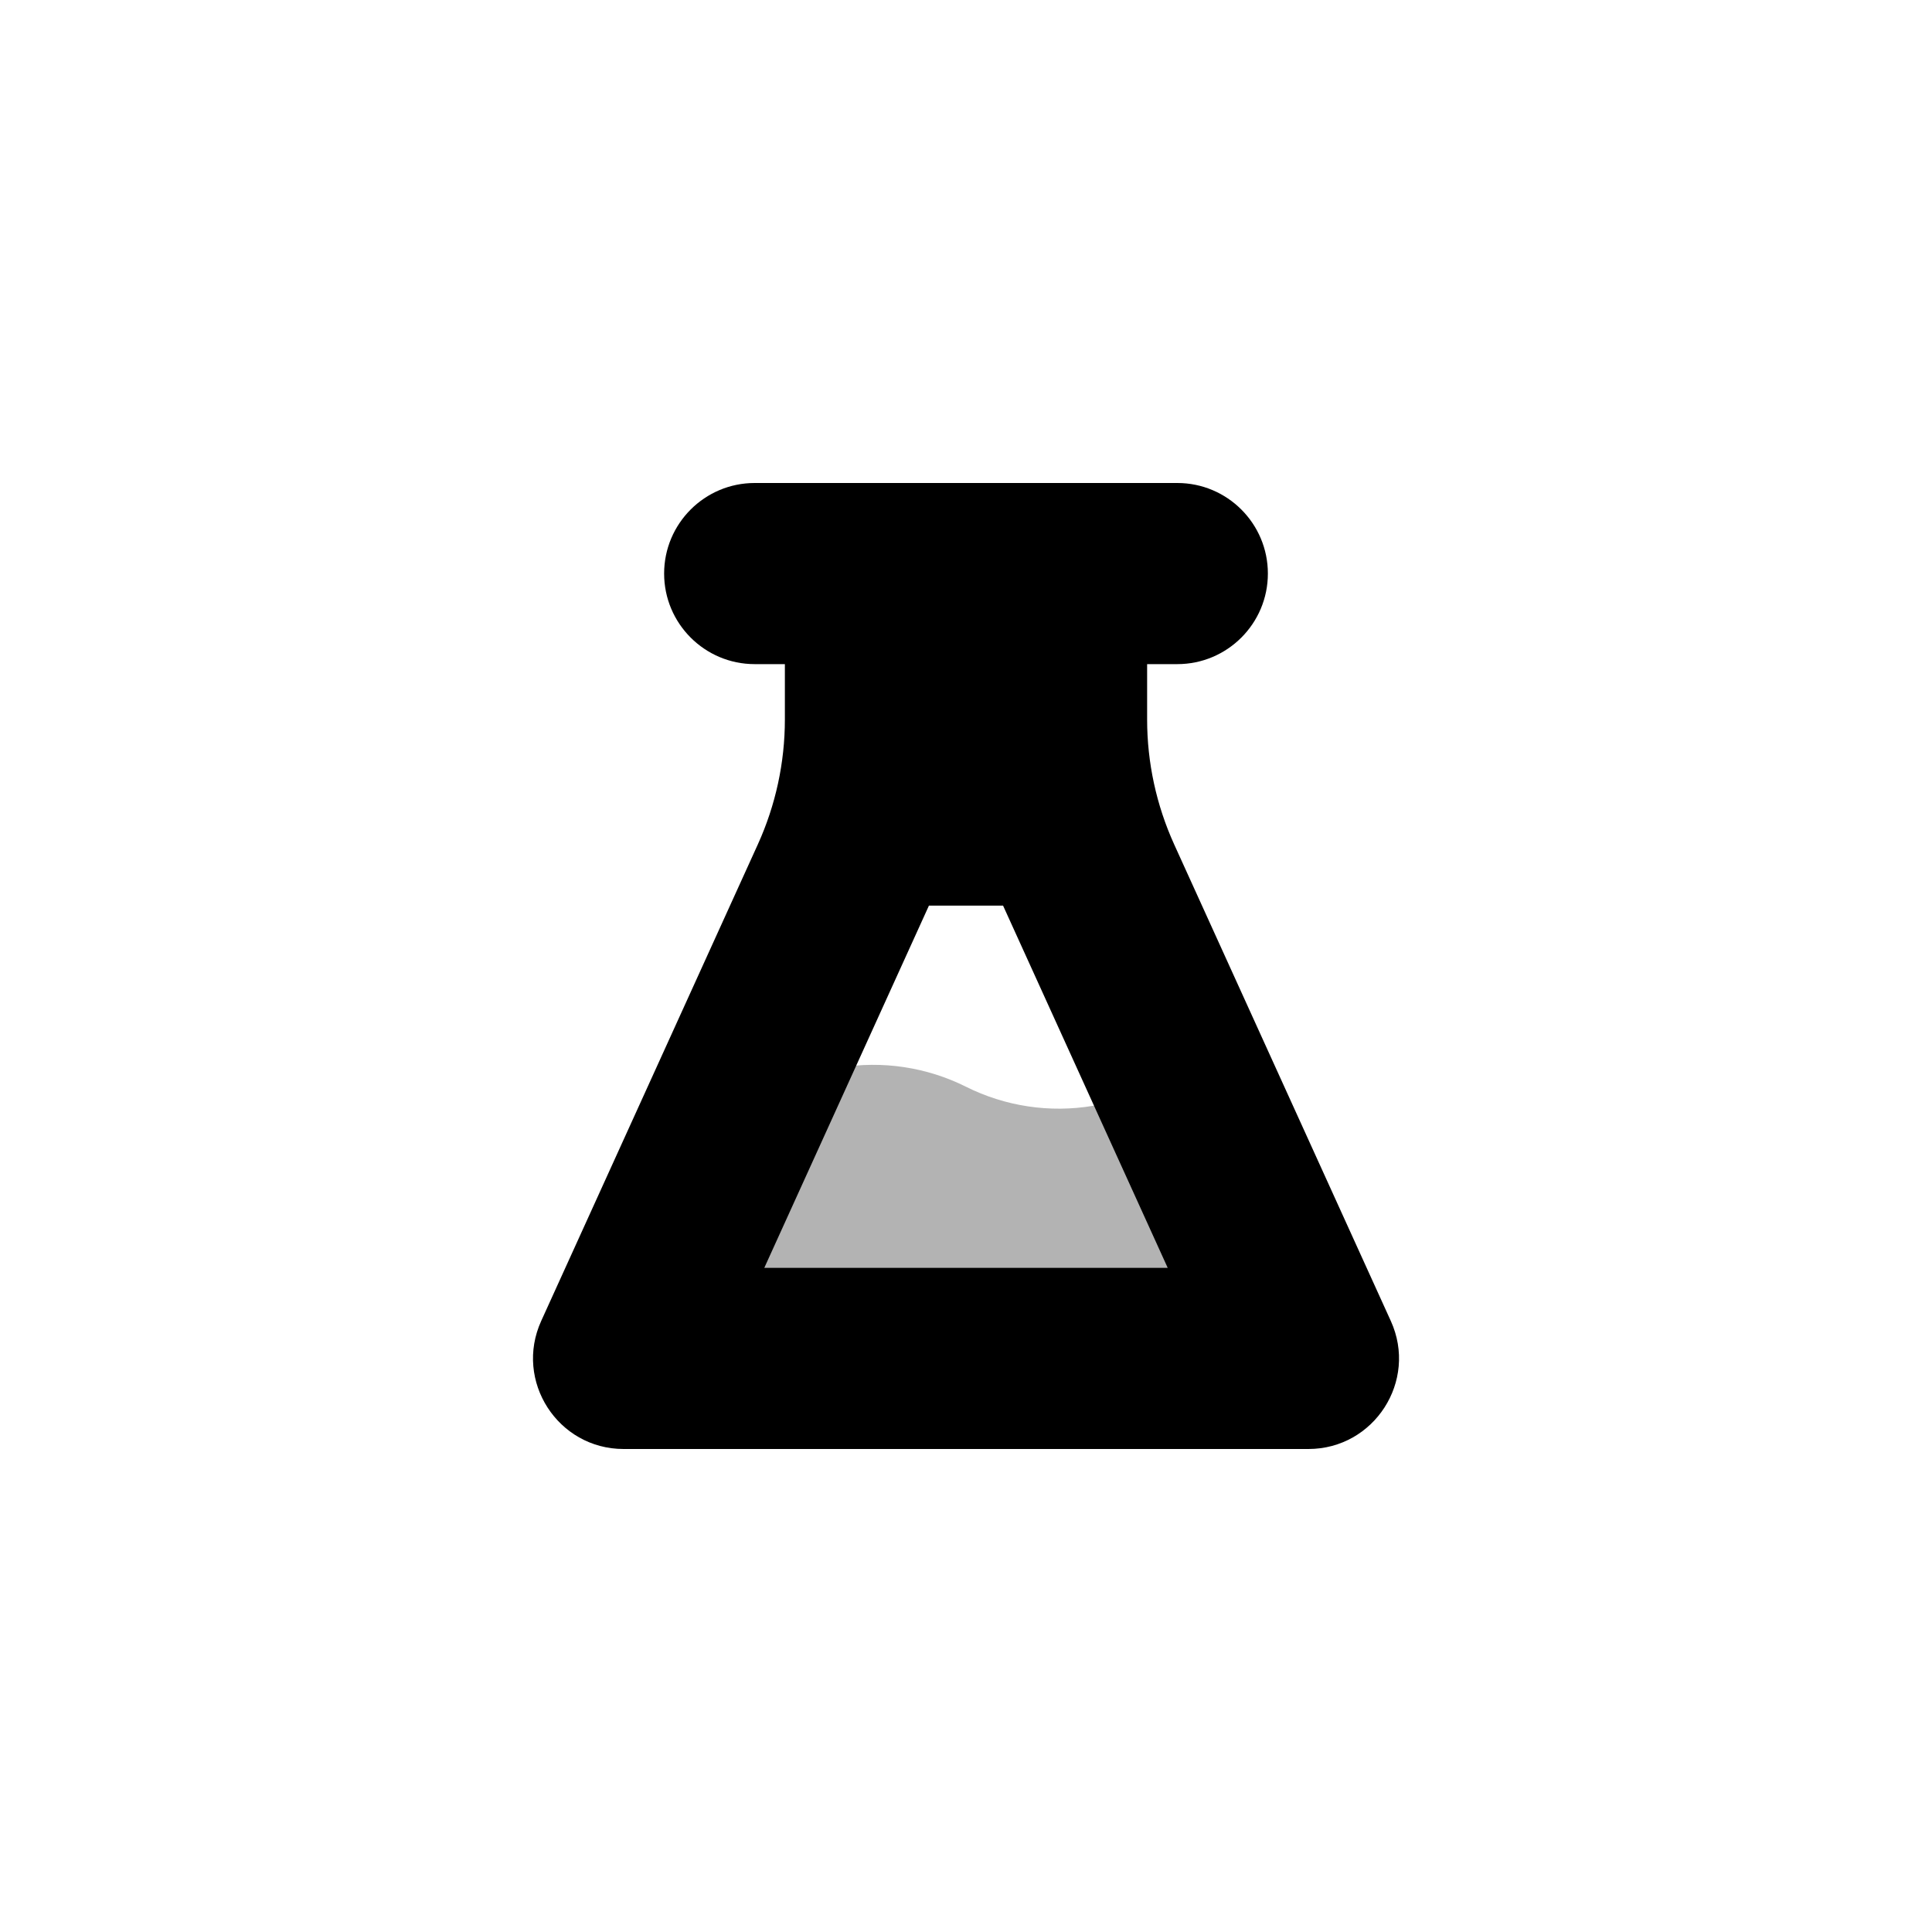 <svg width="32" height="32" viewBox="0 0 32 32" fill="none" xmlns="http://www.w3.org/2000/svg">
<path opacity="0.3" fill-rule="evenodd" clip-rule="evenodd" d="M12 18L10 22H22L20 18L18.103 18.316C17.386 18.436 16.65 18.325 16 18V18C15.35 17.675 14.614 17.564 13.897 17.684L12 18Z" fill="currentColor"/>
<path fill-rule="evenodd" clip-rule="evenodd" d="M12.5 8C11.672 8 11 8.672 11 9.5C11 10.328 11.672 11 12.5 11H13V11.917C13 12.631 12.847 13.336 12.552 13.986L8.964 21.879C8.513 22.872 9.239 24 10.329 24H21.671C22.761 24 23.488 22.872 23.036 21.879L19.448 13.986C19.153 13.336 19 12.631 19 11.917V11H19.5C20.328 11 21 10.328 21 9.5C21 8.672 20.328 8 19.5 8H12.5ZM19.341 21L16.614 15H15.386L12.659 21H19.341Z" fill="currentColor"/>
</svg>
